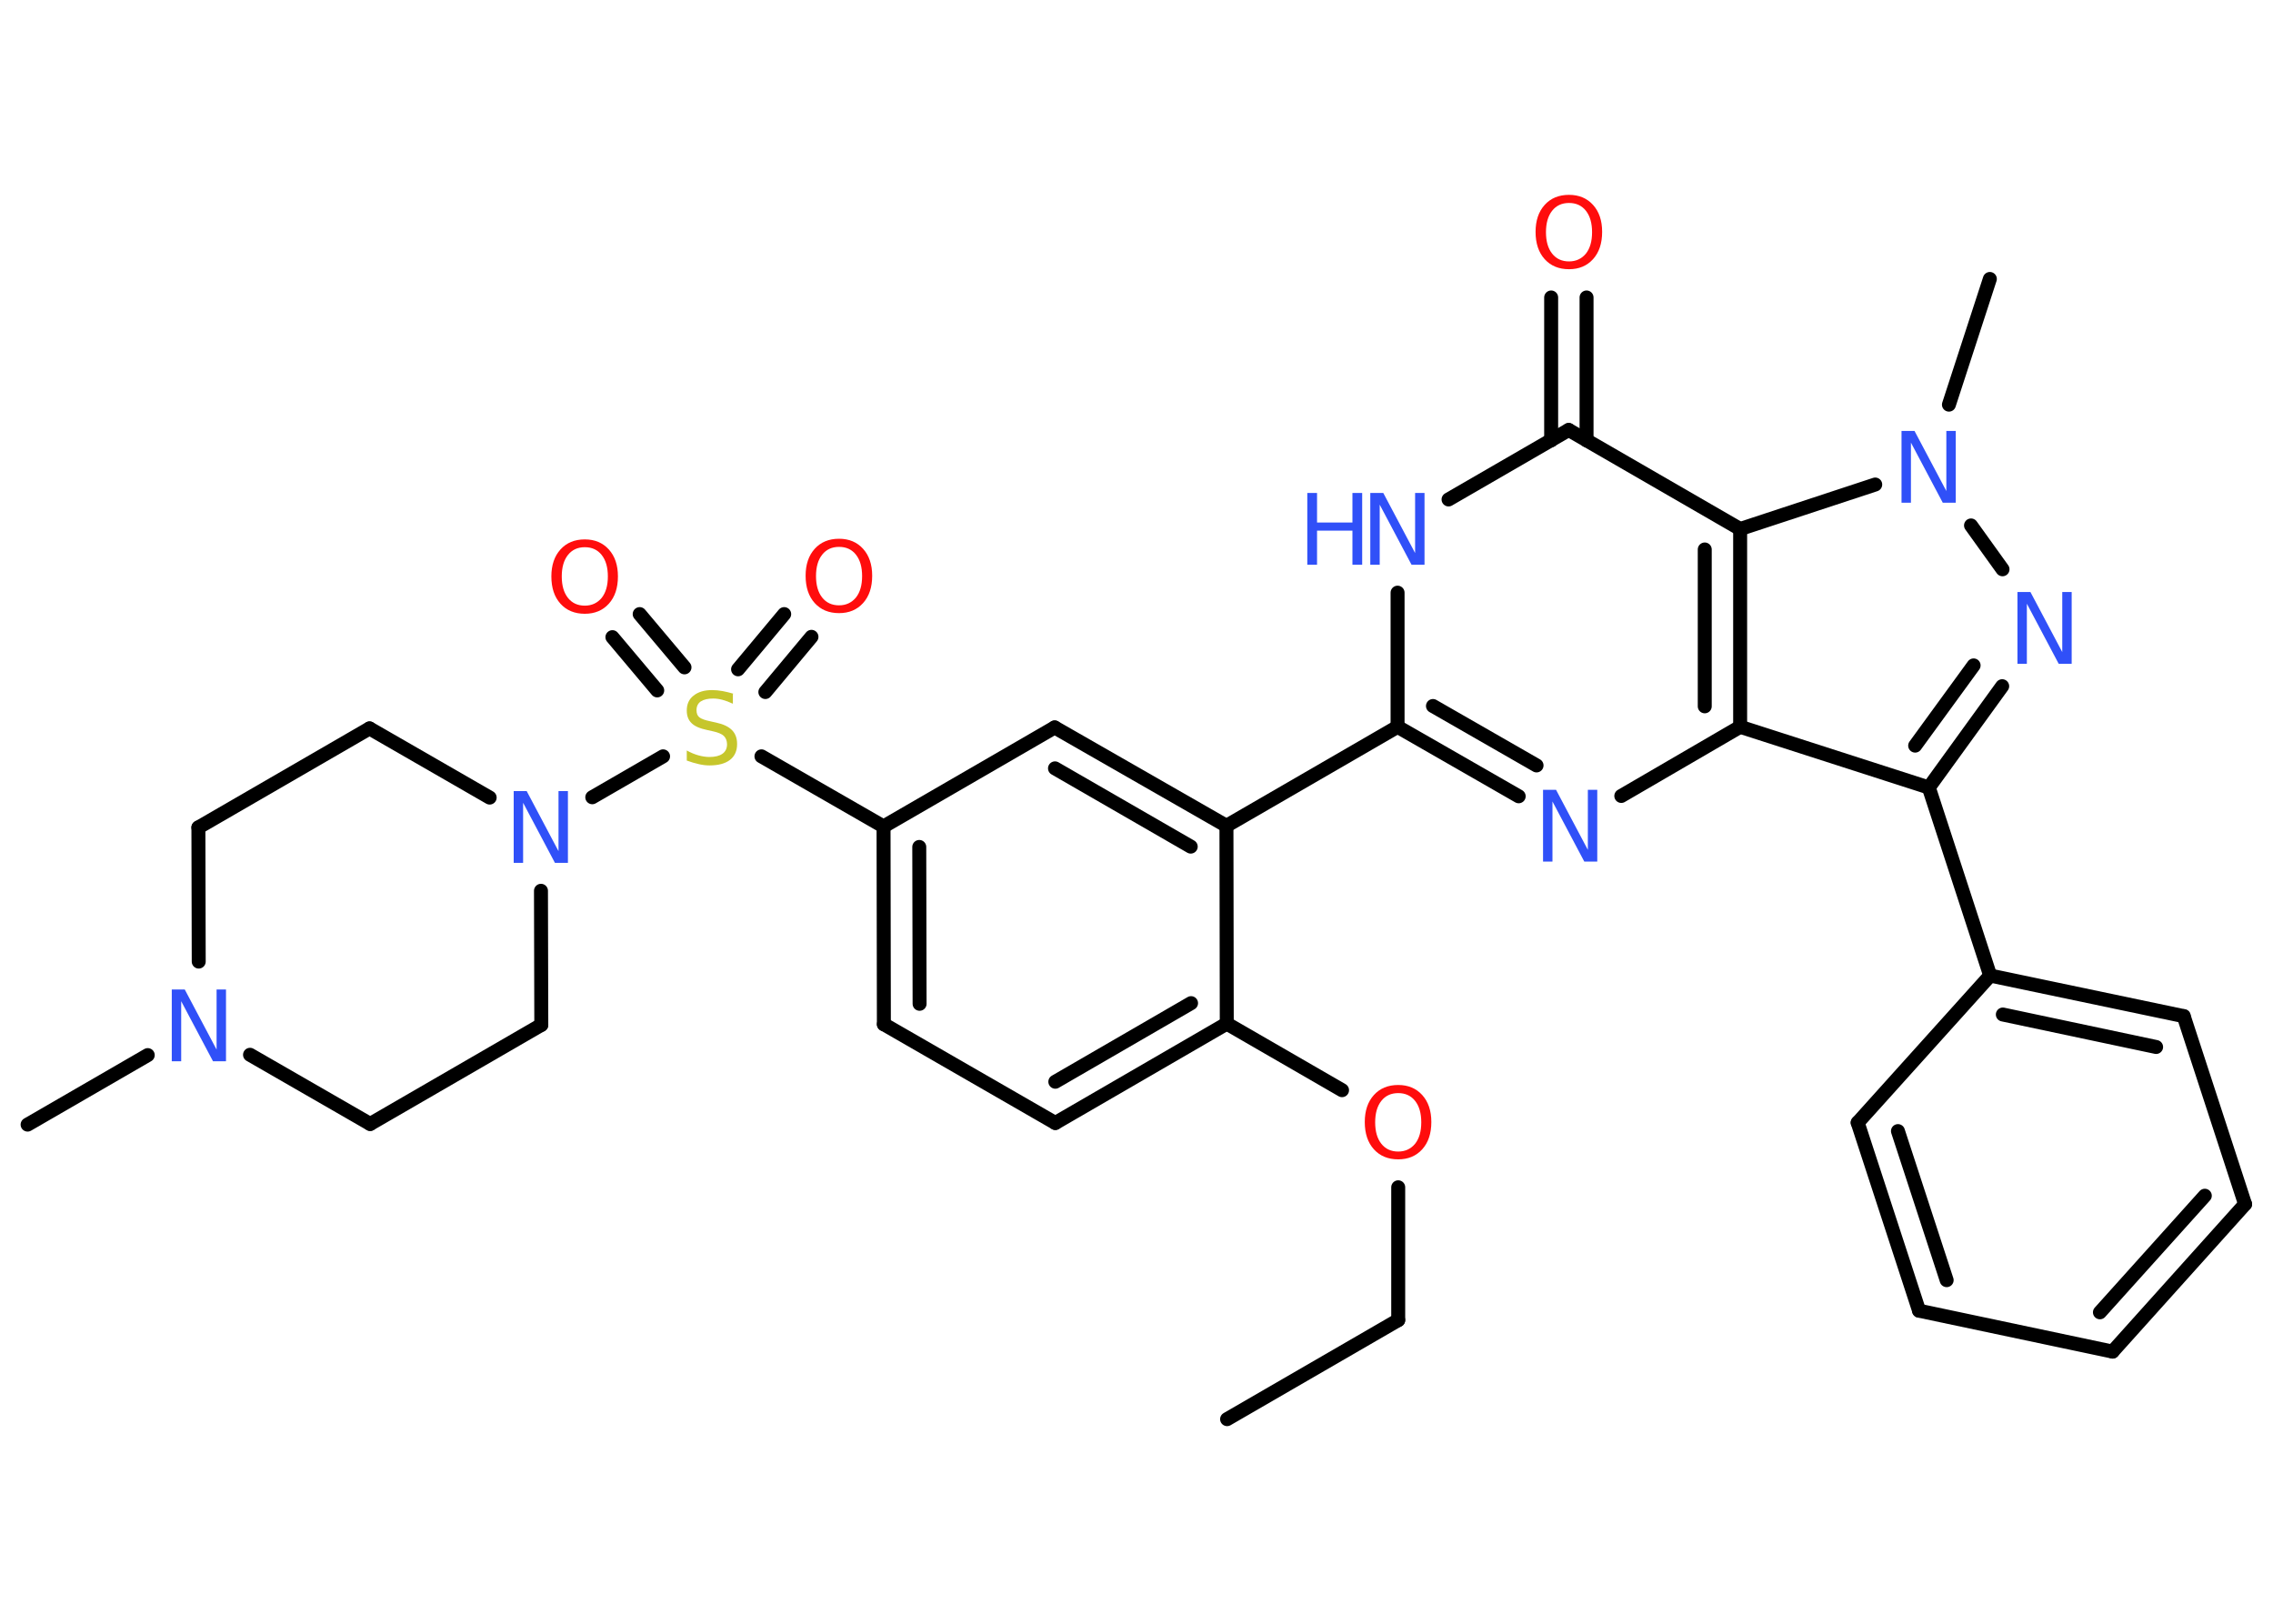 <?xml version='1.0' encoding='UTF-8'?>
<!DOCTYPE svg PUBLIC "-//W3C//DTD SVG 1.1//EN" "http://www.w3.org/Graphics/SVG/1.1/DTD/svg11.dtd">
<svg version='1.2' xmlns='http://www.w3.org/2000/svg' xmlns:xlink='http://www.w3.org/1999/xlink' width='70.0mm' height='50.0mm' viewBox='0 0 70.0 50.0'>
  <desc>Generated by the Chemistry Development Kit (http://github.com/cdk)</desc>
  <g stroke-linecap='round' stroke-linejoin='round' stroke='#000000' stroke-width='.43' fill='#3050F8'>
    <rect x='.0' y='.0' width='70.0' height='50.0' fill='#FFFFFF' stroke='none'/>
    <g id='mol1' class='mol'>
      <line id='mol1bnd1' class='bond' x1='37.79' y1='43.7' x2='43.06' y2='40.65'/>
      <line id='mol1bnd2' class='bond' x1='43.06' y1='40.65' x2='43.06' y2='36.56'/>
      <line id='mol1bnd3' class='bond' x1='41.33' y1='33.57' x2='37.78' y2='31.52'/>
      <g id='mol1bnd4' class='bond'>
        <line x1='32.5' y1='34.58' x2='37.78' y2='31.52'/>
        <line x1='32.5' y1='33.31' x2='36.68' y2='30.89'/>
      </g>
      <line id='mol1bnd5' class='bond' x1='32.5' y1='34.58' x2='27.22' y2='31.54'/>
      <g id='mol1bnd6' class='bond'>
        <line x1='27.21' y1='25.45' x2='27.22' y2='31.54'/>
        <line x1='28.31' y1='26.08' x2='28.32' y2='30.91'/>
      </g>
      <line id='mol1bnd7' class='bond' x1='27.21' y1='25.45' x2='23.45' y2='23.29'/>
      <g id='mol1bnd8' class='bond'>
        <line x1='22.73' y1='20.61' x2='24.15' y2='18.91'/>
        <line x1='23.57' y1='21.31' x2='24.99' y2='19.61'/>
      </g>
      <g id='mol1bnd9' class='bond'>
        <line x1='20.24' y1='21.26' x2='18.86' y2='19.62'/>
        <line x1='21.08' y1='20.55' x2='19.7' y2='18.91'/>
      </g>
      <line id='mol1bnd10' class='bond' x1='20.42' y1='23.29' x2='18.24' y2='24.55'/>
      <line id='mol1bnd11' class='bond' x1='16.66' y1='27.43' x2='16.67' y2='31.56'/>
      <line id='mol1bnd12' class='bond' x1='16.67' y1='31.56' x2='11.4' y2='34.61'/>
      <line id='mol1bnd13' class='bond' x1='11.4' y1='34.61' x2='7.7' y2='32.48'/>
      <line id='mol1bnd14' class='bond' x1='4.55' y1='32.49' x2='.85' y2='34.63'/>
      <line id='mol1bnd15' class='bond' x1='6.12' y1='29.61' x2='6.11' y2='25.48'/>
      <line id='mol1bnd16' class='bond' x1='6.11' y1='25.48' x2='11.38' y2='22.43'/>
      <line id='mol1bnd17' class='bond' x1='15.08' y1='24.56' x2='11.38' y2='22.43'/>
      <line id='mol1bnd18' class='bond' x1='27.21' y1='25.45' x2='32.48' y2='22.4'/>
      <g id='mol1bnd19' class='bond'>
        <line x1='37.77' y1='25.43' x2='32.48' y2='22.4'/>
        <line x1='36.67' y1='26.07' x2='32.49' y2='23.66'/>
      </g>
      <line id='mol1bnd20' class='bond' x1='37.78' y1='31.52' x2='37.77' y2='25.43'/>
      <line id='mol1bnd21' class='bond' x1='37.77' y1='25.43' x2='43.04' y2='22.38'/>
      <g id='mol1bnd22' class='bond'>
        <line x1='43.04' y1='22.38' x2='46.77' y2='24.52'/>
        <line x1='44.13' y1='21.74' x2='47.32' y2='23.57'/>
      </g>
      <line id='mol1bnd23' class='bond' x1='49.93' y1='24.51' x2='53.59' y2='22.38'/>
      <line id='mol1bnd24' class='bond' x1='53.59' y1='22.38' x2='59.4' y2='24.25'/>
      <line id='mol1bnd25' class='bond' x1='59.4' y1='24.25' x2='61.29' y2='30.04'/>
      <g id='mol1bnd26' class='bond'>
        <line x1='67.25' y1='31.29' x2='61.29' y2='30.04'/>
        <line x1='66.4' y1='32.24' x2='61.68' y2='31.24'/>
      </g>
      <line id='mol1bnd27' class='bond' x1='67.25' y1='31.29' x2='69.14' y2='37.08'/>
      <g id='mol1bnd28' class='bond'>
        <line x1='65.06' y1='41.62' x2='69.14' y2='37.08'/>
        <line x1='64.67' y1='40.41' x2='67.9' y2='36.82'/>
      </g>
      <line id='mol1bnd29' class='bond' x1='65.06' y1='41.62' x2='59.1' y2='40.36'/>
      <g id='mol1bnd30' class='bond'>
        <line x1='57.21' y1='34.57' x2='59.1' y2='40.36'/>
        <line x1='58.45' y1='34.83' x2='59.95' y2='39.42'/>
      </g>
      <line id='mol1bnd31' class='bond' x1='61.29' y1='30.04' x2='57.21' y2='34.57'/>
      <g id='mol1bnd32' class='bond'>
        <line x1='59.4' y1='24.25' x2='61.66' y2='21.13'/>
        <line x1='58.98' y1='22.96' x2='60.78' y2='20.49'/>
      </g>
      <line id='mol1bnd33' class='bond' x1='61.67' y1='17.53' x2='60.7' y2='16.18'/>
      <line id='mol1bnd34' class='bond' x1='60.02' y1='12.46' x2='61.28' y2='8.59'/>
      <line id='mol1bnd35' class='bond' x1='57.75' y1='14.92' x2='53.59' y2='16.29'/>
      <g id='mol1bnd36' class='bond'>
        <line x1='53.59' y1='22.38' x2='53.59' y2='16.29'/>
        <line x1='52.5' y1='21.75' x2='52.5' y2='16.92'/>
      </g>
      <line id='mol1bnd37' class='bond' x1='53.59' y1='16.29' x2='48.31' y2='13.24'/>
      <g id='mol1bnd38' class='bond'>
        <line x1='47.77' y1='13.56' x2='47.77' y2='9.16'/>
        <line x1='48.86' y1='13.56' x2='48.86' y2='9.16'/>
      </g>
      <line id='mol1bnd39' class='bond' x1='48.31' y1='13.24' x2='44.61' y2='15.38'/>
      <line id='mol1bnd40' class='bond' x1='43.04' y1='22.38' x2='43.04' y2='18.25'/>
      <path id='mol1atm3' class='atom' d='M43.06 33.66q-.33 .0 -.52 .24q-.19 .24 -.19 .66q.0 .42 .19 .66q.19 .24 .52 .24q.32 .0 .52 -.24q.19 -.24 .19 -.66q.0 -.42 -.19 -.66q-.19 -.24 -.52 -.24zM43.06 33.41q.46 .0 .74 .31q.28 .31 .28 .83q.0 .53 -.28 .84q-.28 .31 -.74 .31q-.47 .0 -.75 -.31q-.28 -.31 -.28 -.84q.0 -.52 .28 -.83q.28 -.31 .75 -.31z' stroke='none' fill='#FF0D0D'/>
      <path id='mol1atm8' class='atom' d='M22.57 21.38v.29q-.17 -.08 -.32 -.12q-.15 -.04 -.29 -.04q-.24 .0 -.38 .09q-.13 .09 -.13 .27q.0 .15 .09 .22q.09 .07 .33 .12l.18 .04q.33 .07 .49 .23q.16 .16 .16 .43q.0 .32 -.22 .49q-.22 .17 -.63 .17q-.16 .0 -.33 -.04q-.18 -.04 -.37 -.11v-.31q.18 .1 .36 .15q.18 .05 .34 .05q.26 .0 .4 -.1q.14 -.1 .14 -.29q.0 -.16 -.1 -.26q-.1 -.09 -.33 -.14l-.18 -.04q-.34 -.07 -.48 -.21q-.15 -.14 -.15 -.39q.0 -.3 .21 -.46q.21 -.17 .57 -.17q.15 .0 .32 .03q.16 .03 .33 .08z' stroke='none' fill='#C6C62C'/>
      <path id='mol1atm9' class='atom' d='M25.84 16.84q-.33 .0 -.52 .24q-.19 .24 -.19 .66q.0 .42 .19 .66q.19 .24 .52 .24q.32 .0 .52 -.24q.19 -.24 .19 -.66q.0 -.42 -.19 -.66q-.19 -.24 -.52 -.24zM25.84 16.59q.46 .0 .74 .31q.28 .31 .28 .83q.0 .53 -.28 .84q-.28 .31 -.74 .31q-.47 .0 -.75 -.31q-.28 -.31 -.28 -.84q.0 -.52 .28 -.83q.28 -.31 .75 -.31z' stroke='none' fill='#FF0D0D'/>
      <path id='mol1atm10' class='atom' d='M18.01 16.85q-.33 .0 -.52 .24q-.19 .24 -.19 .66q.0 .42 .19 .66q.19 .24 .52 .24q.32 .0 .52 -.24q.19 -.24 .19 -.66q.0 -.42 -.19 -.66q-.19 -.24 -.52 -.24zM18.01 16.61q.46 .0 .74 .31q.28 .31 .28 .83q.0 .53 -.28 .84q-.28 .31 -.74 .31q-.47 .0 -.75 -.31q-.28 -.31 -.28 -.84q.0 -.52 .28 -.83q.28 -.31 .75 -.31z' stroke='none' fill='#FF0D0D'/>
      <path id='mol1atm11' class='atom' d='M15.82 24.36h.4l.98 1.85v-1.85h.29v2.21h-.4l-.98 -1.85v1.85h-.29v-2.21z' stroke='none'/>
      <path id='mol1atm14' class='atom' d='M5.29 30.47h.4l.98 1.85v-1.85h.29v2.21h-.4l-.98 -1.85v1.85h-.29v-2.21z' stroke='none'/>
      <path id='mol1atm21' class='atom' d='M47.52 24.32h.4l.98 1.85v-1.85h.29v2.21h-.4l-.98 -1.85v1.85h-.29v-2.21z' stroke='none'/>
      <path id='mol1atm30' class='atom' d='M62.13 18.23h.4l.98 1.85v-1.85h.29v2.21h-.4l-.98 -1.85v1.85h-.29v-2.21z' stroke='none'/>
      <path id='mol1atm31' class='atom' d='M58.56 13.27h.4l.98 1.85v-1.85h.29v2.21h-.4l-.98 -1.85v1.85h-.29v-2.21z' stroke='none'/>
      <path id='mol1atm35' class='atom' d='M48.32 6.25q-.33 .0 -.52 .24q-.19 .24 -.19 .66q.0 .42 .19 .66q.19 .24 .52 .24q.32 .0 .52 -.24q.19 -.24 .19 -.66q.0 -.42 -.19 -.66q-.19 -.24 -.52 -.24zM48.32 6.0q.46 .0 .74 .31q.28 .31 .28 .83q.0 .53 -.28 .84q-.28 .31 -.74 .31q-.47 .0 -.75 -.31q-.28 -.31 -.28 -.84q.0 -.52 .28 -.83q.28 -.31 .75 -.31z' stroke='none' fill='#FF0D0D'/>
      <g id='mol1atm36' class='atom'>
        <path d='M42.2 15.18h.4l.98 1.85v-1.85h.29v2.21h-.4l-.98 -1.85v1.85h-.29v-2.21z' stroke='none'/>
        <path d='M40.26 15.18h.3v.91h1.09v-.91h.3v2.21h-.3v-1.05h-1.09v1.05h-.3v-2.21z' stroke='none'/>
      </g>
    </g>
  </g>
</svg>
